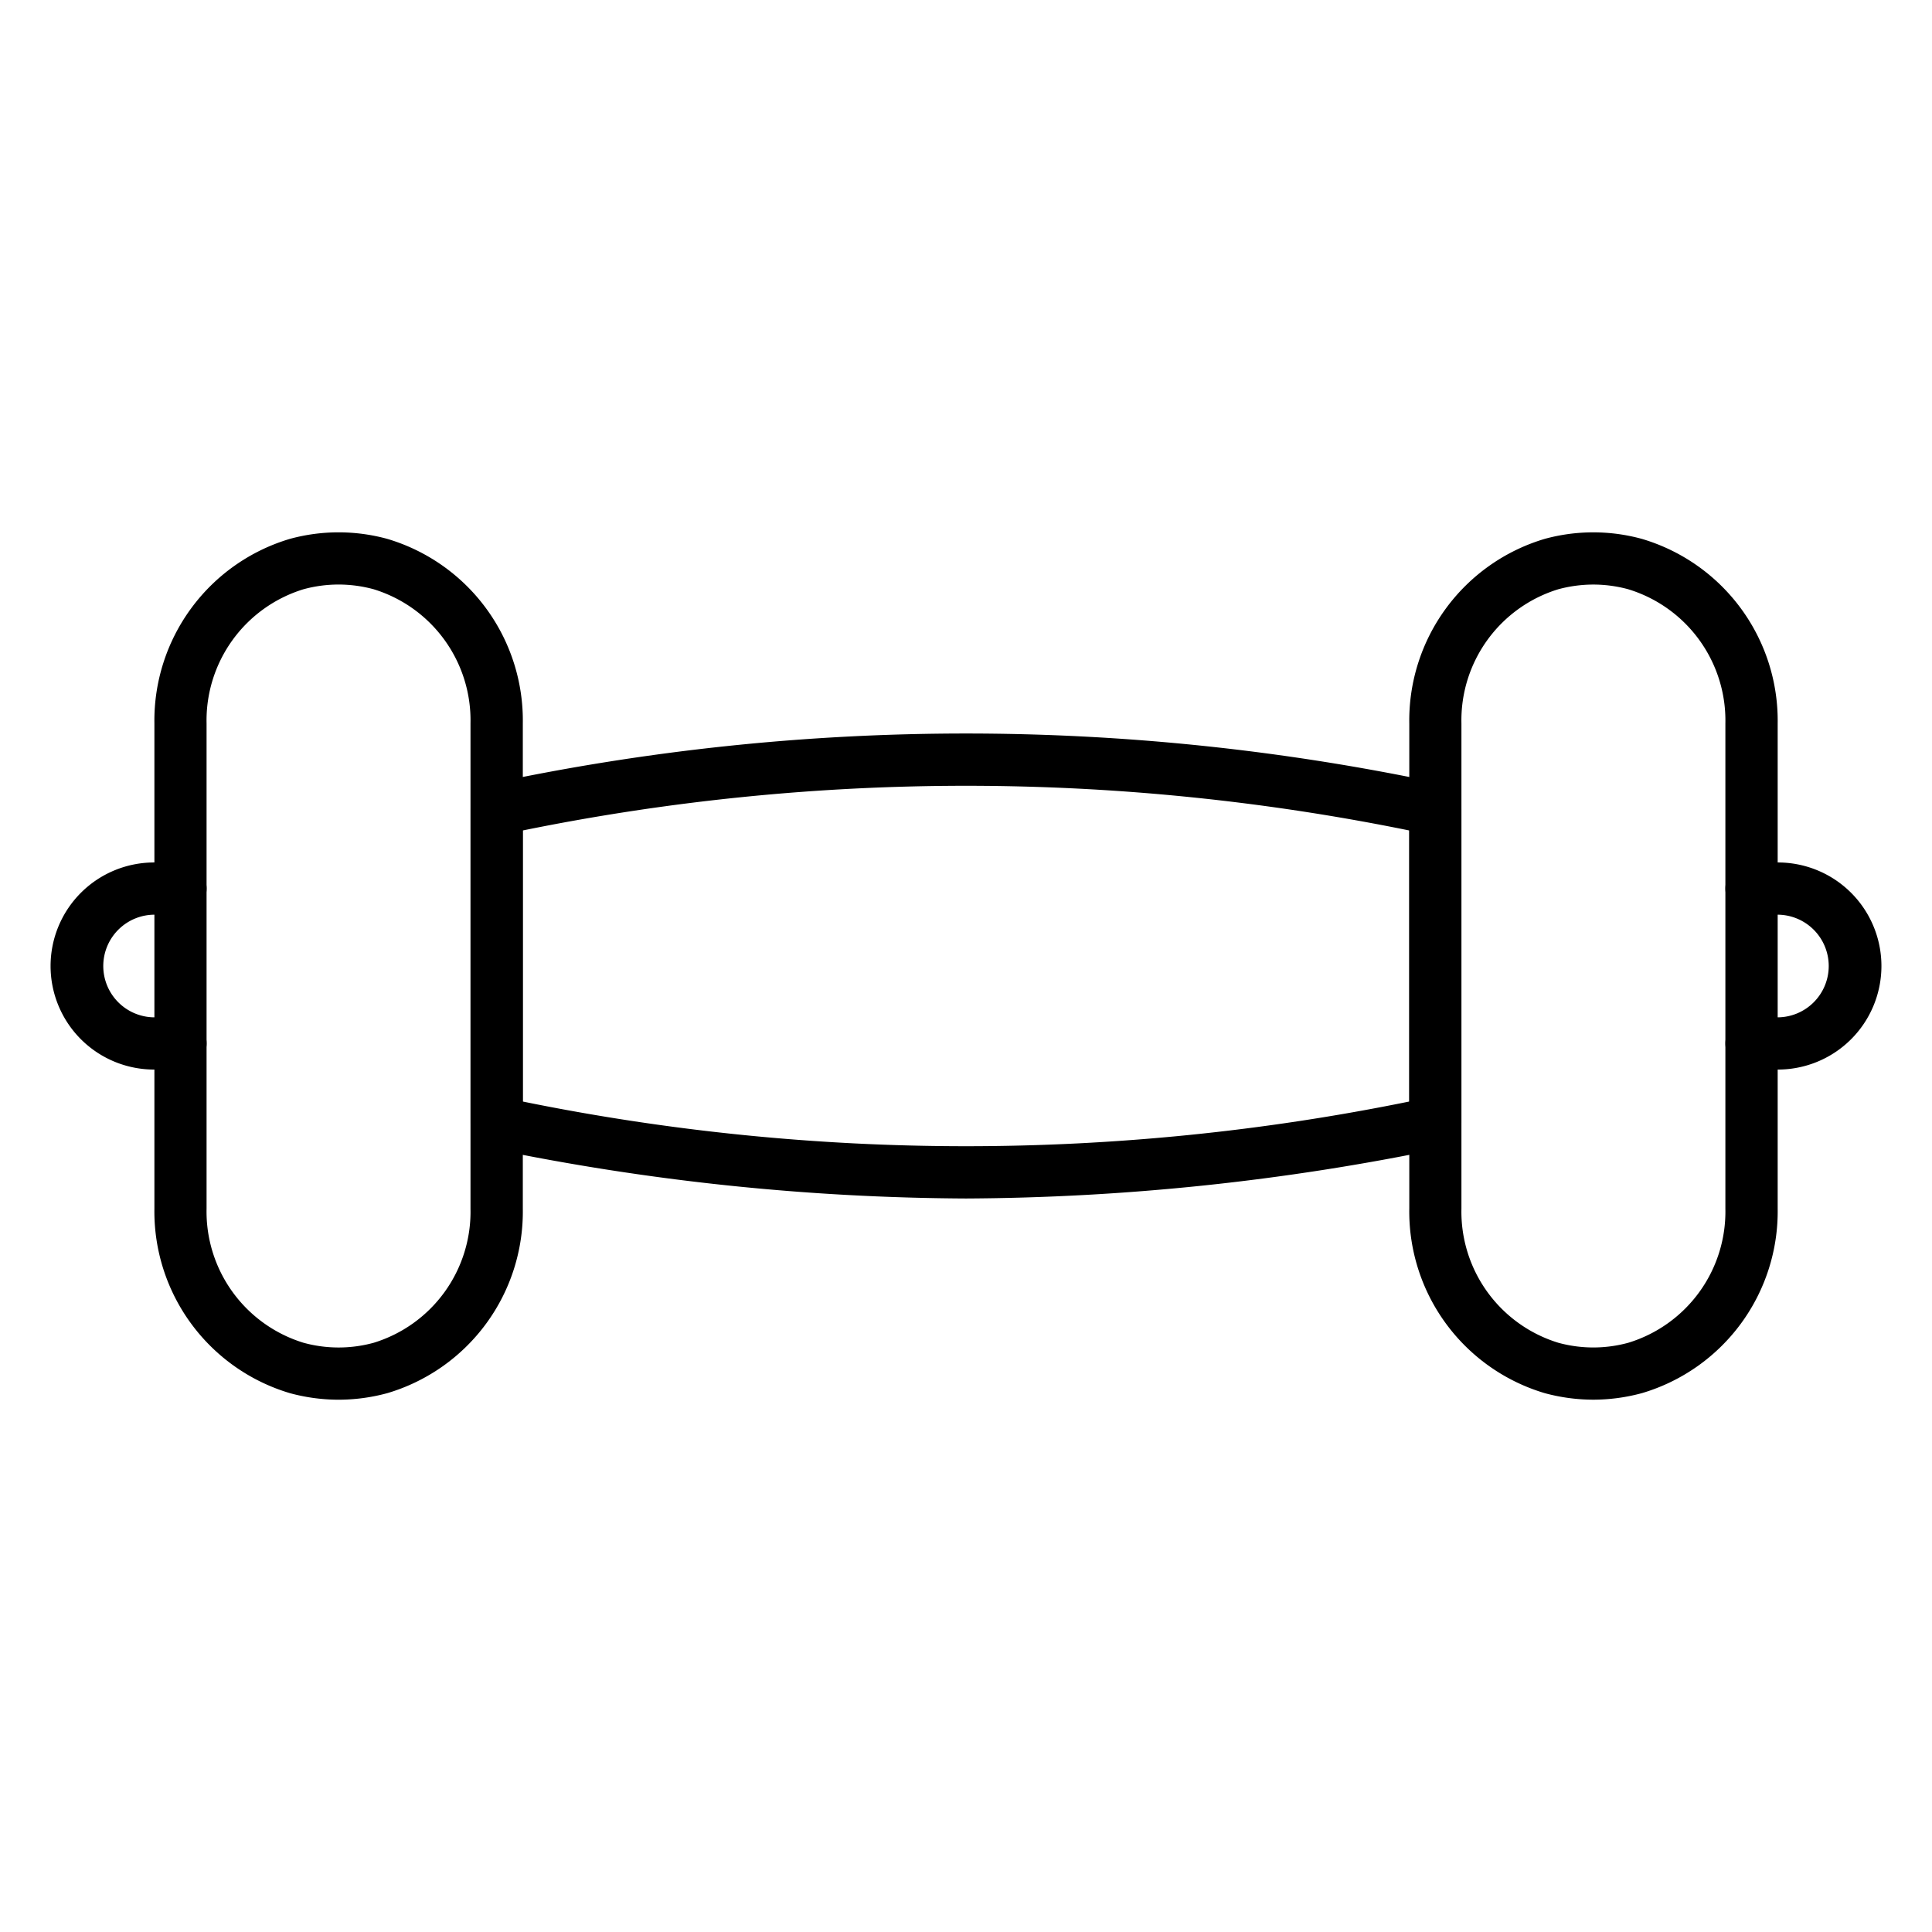 <svg id="line_icons" height="512" viewBox="0 0 74 74" width="512" xmlns="http://www.w3.org/2000/svg" data-name="line icons"><path d="m37 45.905a91.552 91.552 0 0 1 -18.174-1.911 1 1 0 0 1 -.8-.98v-12.028a1 1 0 0 1 .8-.98 87.375 87.375 0 0 1 36.348 0 1 1 0 0 1 .8.98v12.028a1 1 0 0 1 -.8.98 91.552 91.552 0 0 1 -18.174 1.911zm-16.978-3.714a85.066 85.066 0 0 0 33.956 0v-10.382a85.066 85.066 0 0 0 -33.956 0z"/><path d="m12.968 53.612a7.121 7.121 0 0 1 -1.864-.251 7.262 7.262 0 0 1 -5.19-7.068v-18.586a7.26 7.26 0 0 1 5.186-7.066 7.073 7.073 0 0 1 3.737 0 7.256 7.256 0 0 1 5.188 7.068v18.584a7.254 7.254 0 0 1 -5.183 7.066 7.122 7.122 0 0 1 -1.874.253zm0-31.223a5.125 5.125 0 0 0 -1.345.181 5.255 5.255 0 0 0 -3.711 5.137v18.586a5.257 5.257 0 0 0 3.717 5.139 5.085 5.085 0 0 0 2.682 0 5.249 5.249 0 0 0 3.71-5.137v-18.588a5.252 5.252 0 0 0 -3.714-5.139 5.156 5.156 0 0 0 -1.337-.179z"/><path d="m61.027 53.611a7.136 7.136 0 0 1 -1.859-.25 7.257 7.257 0 0 1 -5.189-7.068v-18.586a7.255 7.255 0 0 1 5.184-7.066 7.043 7.043 0 0 1 3.726 0 7.261 7.261 0 0 1 5.2 7.068v18.584a7.259 7.259 0 0 1 -5.195 7.066 7.125 7.125 0 0 1 -1.867.252zm0-31.221a5.147 5.147 0 0 0 -1.341.18 5.25 5.25 0 0 0 -3.71 5.137v18.586a5.253 5.253 0 0 0 3.715 5.139 5.072 5.072 0 0 0 2.673 0 5.254 5.254 0 0 0 3.722-5.137v-18.588a5.256 5.256 0 0 0 -3.727-5.139 5.1 5.1 0 0 0 -1.329-.178z"/><path d="m6.913 40.966h-.947a3.966 3.966 0 1 1 0-7.931h.947a1 1 0 0 1 0 2h-.947a1.966 1.966 0 1 0 0 3.931h.947a1 1 0 1 1 0 2z"/><path d="m68.034 40.966h-.947a1 1 0 0 1 0-2h.947a1.966 1.966 0 1 0 0-3.931h-.947a1 1 0 0 1 0-2h.947a3.966 3.966 0 1 1 0 7.931z"/></svg>